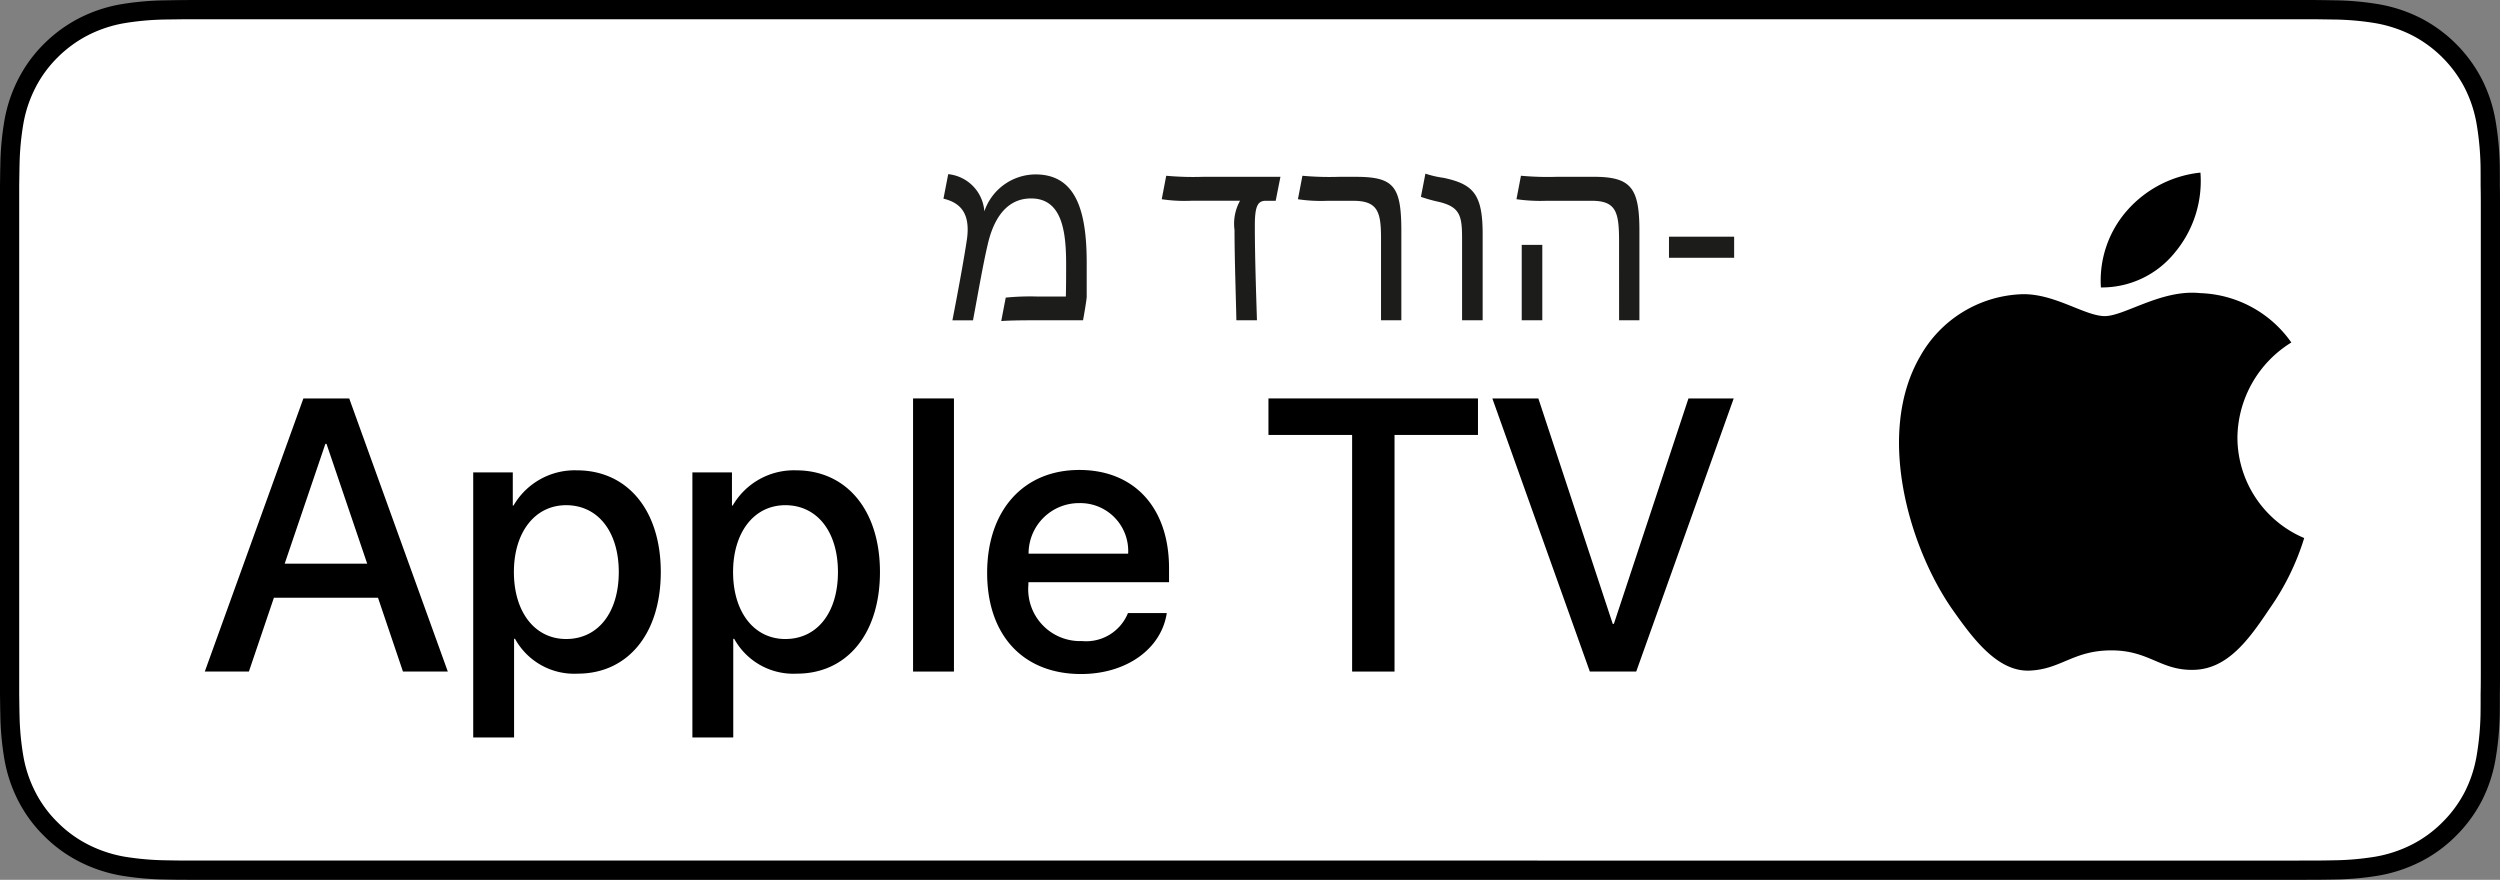<svg id="Layer_3" data-name="Layer 3" xmlns="http://www.w3.org/2000/svg" width="113.664" height="40" viewBox="0 0 113.664 40">
  <rect x="0" y="0" width="113.664" height="40" fill="#808080" stroke="none"/>
  <title>Download_on_Apple_TV_Badge_HB_wht_102417</title>
  <g>
    <g>
      <path d="M104.135,0H9.535C9.168,0,8.806,0,8.44.002c-.306.002-.61.008-.919.013A13.214,13.214,0,0,0,5.517.191a6.665,6.665,0,0,0-1.901.627A6.438,6.438,0,0,0,1.998,1.997,6.258,6.258,0,0,0,.819,3.618a6.601,6.601,0,0,0-.625,1.903,12.993,12.993,0,0,0-.179,2.002C.006,7.83.005,8.138,0,8.445V31.559c.005.31.006.611.015.922a12.995,12.995,0,0,0,.179,2.002,6.588,6.588,0,0,0,.625,1.904A6.207,6.207,0,0,0,1.998,38.001a6.274,6.274,0,0,0,1.619,1.179,6.702,6.702,0,0,0,1.901.631,13.456,13.456,0,0,0,2.004.177c.309.007.613.011.919.011C8.806,40,9.168,40,9.535,40h94.6c.359,0,.725,0,1.084-.002.305,0,.617-.004.922-.011a13.278,13.278,0,0,0,2-.177,6.805,6.805,0,0,0,1.908-.631,6.277,6.277,0,0,0,1.617-1.179,6.395,6.395,0,0,0,1.182-1.614,6.604,6.604,0,0,0,.619-1.904,13.508,13.508,0,0,0,.186-2.002c.004-.311.004-.611.004-.922.008-.363.008-.725.008-1.094V9.536c0-.366,0-.729-.008-1.092,0-.307,0-.614-.004-.921a13.51,13.51,0,0,0-.186-2.002,6.618,6.618,0,0,0-.619-1.903,6.466,6.466,0,0,0-2.799-2.8,6.767,6.767,0,0,0-1.908-.627,13.042,13.042,0,0,0-2-.177c-.305-.005-.617-.011-.922-.013-.359-.002-.725-.002-1.084-.002Z" transform="translate(-0 0)"/>
      <path d="M8.445,39.125c-.305,0-.602-.004-.904-.011a12.684,12.684,0,0,1-1.869-.163,5.883,5.883,0,0,1-1.657-.548,5.406,5.406,0,0,1-1.397-1.017,5.321,5.321,0,0,1-1.021-1.397,5.722,5.722,0,0,1-.543-1.657,12.413,12.413,0,0,1-.167-1.875C.881,32.247.873,31.545.873,31.545V8.444s.009-.691.015-.895a12.371,12.371,0,0,1,.166-1.872,5.756,5.756,0,0,1,.543-1.662A5.373,5.373,0,0,1,2.612,2.618,5.565,5.565,0,0,1,4.014,1.595a5.823,5.823,0,0,1,1.653-.544A12.584,12.584,0,0,1,7.543.887L8.445.875h96.769l.913.013a12.388,12.388,0,0,1,1.858.163,5.939,5.939,0,0,1,1.671.548,5.594,5.594,0,0,1,2.415,2.42,5.763,5.763,0,0,1,.535,1.649,12.996,12.996,0,0,1,.174,1.887c.003.283.003.587.003.89.008.375.008.732.008,1.092V30.465c0,.363,0,.718-.008,1.075,0,.325,0,.623-.004.93a12.73,12.73,0,0,1-.171,1.853,5.74,5.74,0,0,1-.54,1.67,5.481,5.481,0,0,1-1.016,1.386,5.413,5.413,0,0,1-1.399,1.022,5.862,5.862,0,0,1-1.668.55,12.545,12.545,0,0,1-1.869.163c-.293.007-.6.011-.897.011l-1.084.002Z" transform="translate(-0 0)" style="fill: #fff"/>
    </g>
    <g id="_Group_" data-name=" Group ">
      <g id="_Group_2" data-name=" Group 2">
        <path id="_Path_" data-name=" Path " d="M101.726,19.889a5.146,5.146,0,0,1,2.451-4.318,5.268,5.268,0,0,0-4.15-2.244c-1.746-.183-3.439,1.045-4.329,1.045-.907,0-2.277-1.027-3.752-.996a5.527,5.527,0,0,0-4.651,2.837c-2.011,3.482-.511,8.599,1.415,11.414.964,1.378,2.09,2.918,3.564,2.863,1.442-.06,1.981-.92,3.722-.92,1.725,0,2.23.92,3.734.885,1.548-.025,2.523-1.384,3.453-2.776a11.399,11.399,0,0,0,1.579-3.216A4.973,4.973,0,0,1,101.726,19.889Z" transform="translate(-0 0)"/>
        <path id="_Path_2" data-name=" Path 2" d="M98.885,11.477a5.067,5.067,0,0,0,1.159-3.63,5.155,5.155,0,0,0-3.336,1.726,4.821,4.821,0,0,0-1.189,3.496A4.263,4.263,0,0,0,98.885,11.477Z" transform="translate(-0 0)"/>
      </g>
    </g>
    <g>
      <path d="M17.186,27.177h-4.733l-1.137,3.356H9.311l4.483-12.418h2.083l4.483,12.418h-2.039Zm-4.243-1.549h3.752L14.845,20.181h-.052Z" transform="translate(-0 0)"/>
      <path d="M30.043,26.007c0,2.813-1.506,4.621-3.778,4.621a3.069,3.069,0,0,1-2.849-1.584h-.043v4.484H21.515V21.479h1.799v1.506h.034a3.212,3.212,0,0,1,2.883-1.601C28.529,21.385,30.043,23.201,30.043,26.007Zm-1.91,0c0-1.833-.947-3.038-2.393-3.038-1.42,0-2.375,1.23-2.375,3.038,0,1.824.955,3.046,2.375,3.046C27.186,29.053,28.133,27.856,28.133,26.007Z" transform="translate(-0 0)"/>
      <path d="M40.008,26.007c0,2.813-1.506,4.621-3.778,4.621a3.069,3.069,0,0,1-2.849-1.584h-.043v4.484h-1.858V21.479h1.799v1.506h.034a3.212,3.212,0,0,1,2.883-1.601C38.493,21.385,40.008,23.201,40.008,26.007Zm-1.91,0c0-1.833-.947-3.038-2.393-3.038-1.42,0-2.375,1.23-2.375,3.038,0,1.824.955,3.046,2.375,3.046C37.151,29.053,38.098,27.856,38.098,26.007Z" transform="translate(-0 0)"/>
      <path d="M41.513,18.115h1.859v12.418H41.513Z" transform="translate(-0 0)"/>
      <path d="M53.048,27.874c-.25,1.644-1.851,2.771-3.898,2.771-2.634,0-4.269-1.765-4.269-4.596,0-2.84,1.644-4.682,4.19-4.682,2.505,0,4.08,1.721,4.08,4.466v.637H46.757v.112a2.358,2.358,0,0,0,2.436,2.564A2.048,2.048,0,0,0,51.283,27.874Zm-6.282-2.702h4.526a2.177,2.177,0,0,0-2.053-2.295q-.084-.005-.168-.003a2.292,2.292,0,0,0-2.306,2.278c0,.007-0.0.013,0,.02Z" transform="translate(-0 0)"/>
      <path d="M61.475,30.533V19.775H57.671V18.115h9.526v1.66H63.403V30.533Z" transform="translate(-0 0)"/>
      <path d="M72.283,30.533l-4.433-12.418h2.092l3.382,10.249h.052l3.391-10.249h2.057l-4.432,12.418Z" transform="translate(-0 0)"/>
    </g>
    <g>
      <path d="M43.962,10.88c.168-1.199-.312-1.667-1.067-1.847L43.111,7.918a1.832,1.832,0,0,1,1.643,1.691,2.47,2.47,0,0,1,2.327-1.679c1.871,0,2.327,1.715,2.327,4.03v1.535c0,.108-.132.899-.168,1.067H46.877c-.479,0-1.103.012-1.355.036l.204-1.067a11.295,11.295,0,0,1,1.476-.048H48.46c.012-.503.012-.995.012-1.475,0-1.511-.192-2.986-1.595-2.986-1.331,0-1.799,1.319-1.979,2.135-.192.804-.444,2.255-.66,3.406h-.936C43.543,13.327,43.831,11.768,43.962,10.88Z" transform="translate(-0 0)" style="fill: #1c1c1a"/>
      <path d="M52.819,9.058l.204-1.067a13.461,13.461,0,0,0,1.667.048h3.526L58,9.129h-.456c-.36,0-.492.252-.492,1.115,0,1.439.06,3.143.096,4.318h-.936c-.012-.78-.084-2.794-.084-4.102a2.153,2.153,0,0,1,.251-1.332H54.15A7.03,7.03,0,0,1,52.819,9.058Z" transform="translate(-0 0)" style="fill: #1c1c1a"/>
      <path d="M62.789,10.845c0-1.188-.132-1.715-1.259-1.715h-1.187a7.027,7.027,0,0,1-1.332-.072l.204-1.067a13.461,13.461,0,0,0,1.667.048h.744c1.751,0,2.087.42,2.087,2.471V14.562H62.789Z" transform="translate(-0 0)" style="fill: #1c1c1a"/>
      <path d="M66.474,10.809c0-1.031-.12-1.403-1.055-1.631a6.919,6.919,0,0,1-.816-.228l.204-1.056a4.455,4.455,0,0,0,.828.192c1.343.288,1.775.732,1.775,2.555V14.562h-.936Z" transform="translate(-0 0)" style="fill: #1c1c1a"/>
      <path d="M73.612,10.988c0-1.331-.12-1.859-1.248-1.859H70.326a7.689,7.689,0,0,1-1.379-.072l.204-1.067a13.237,13.237,0,0,0,1.655.048h1.643c1.703,0,2.088.492,2.088,2.458V14.562h-.924Zm-4.426.144h.936v3.43h-.936Z" transform="translate(-0 0)" style="fill: #1c1c1a"/>
      <path d="M78.844,10.761v.959H75.881v-.959Z" transform="translate(-0 0)" style="fill: #1c1c1a"/>
    </g>
  </g>
</svg>
